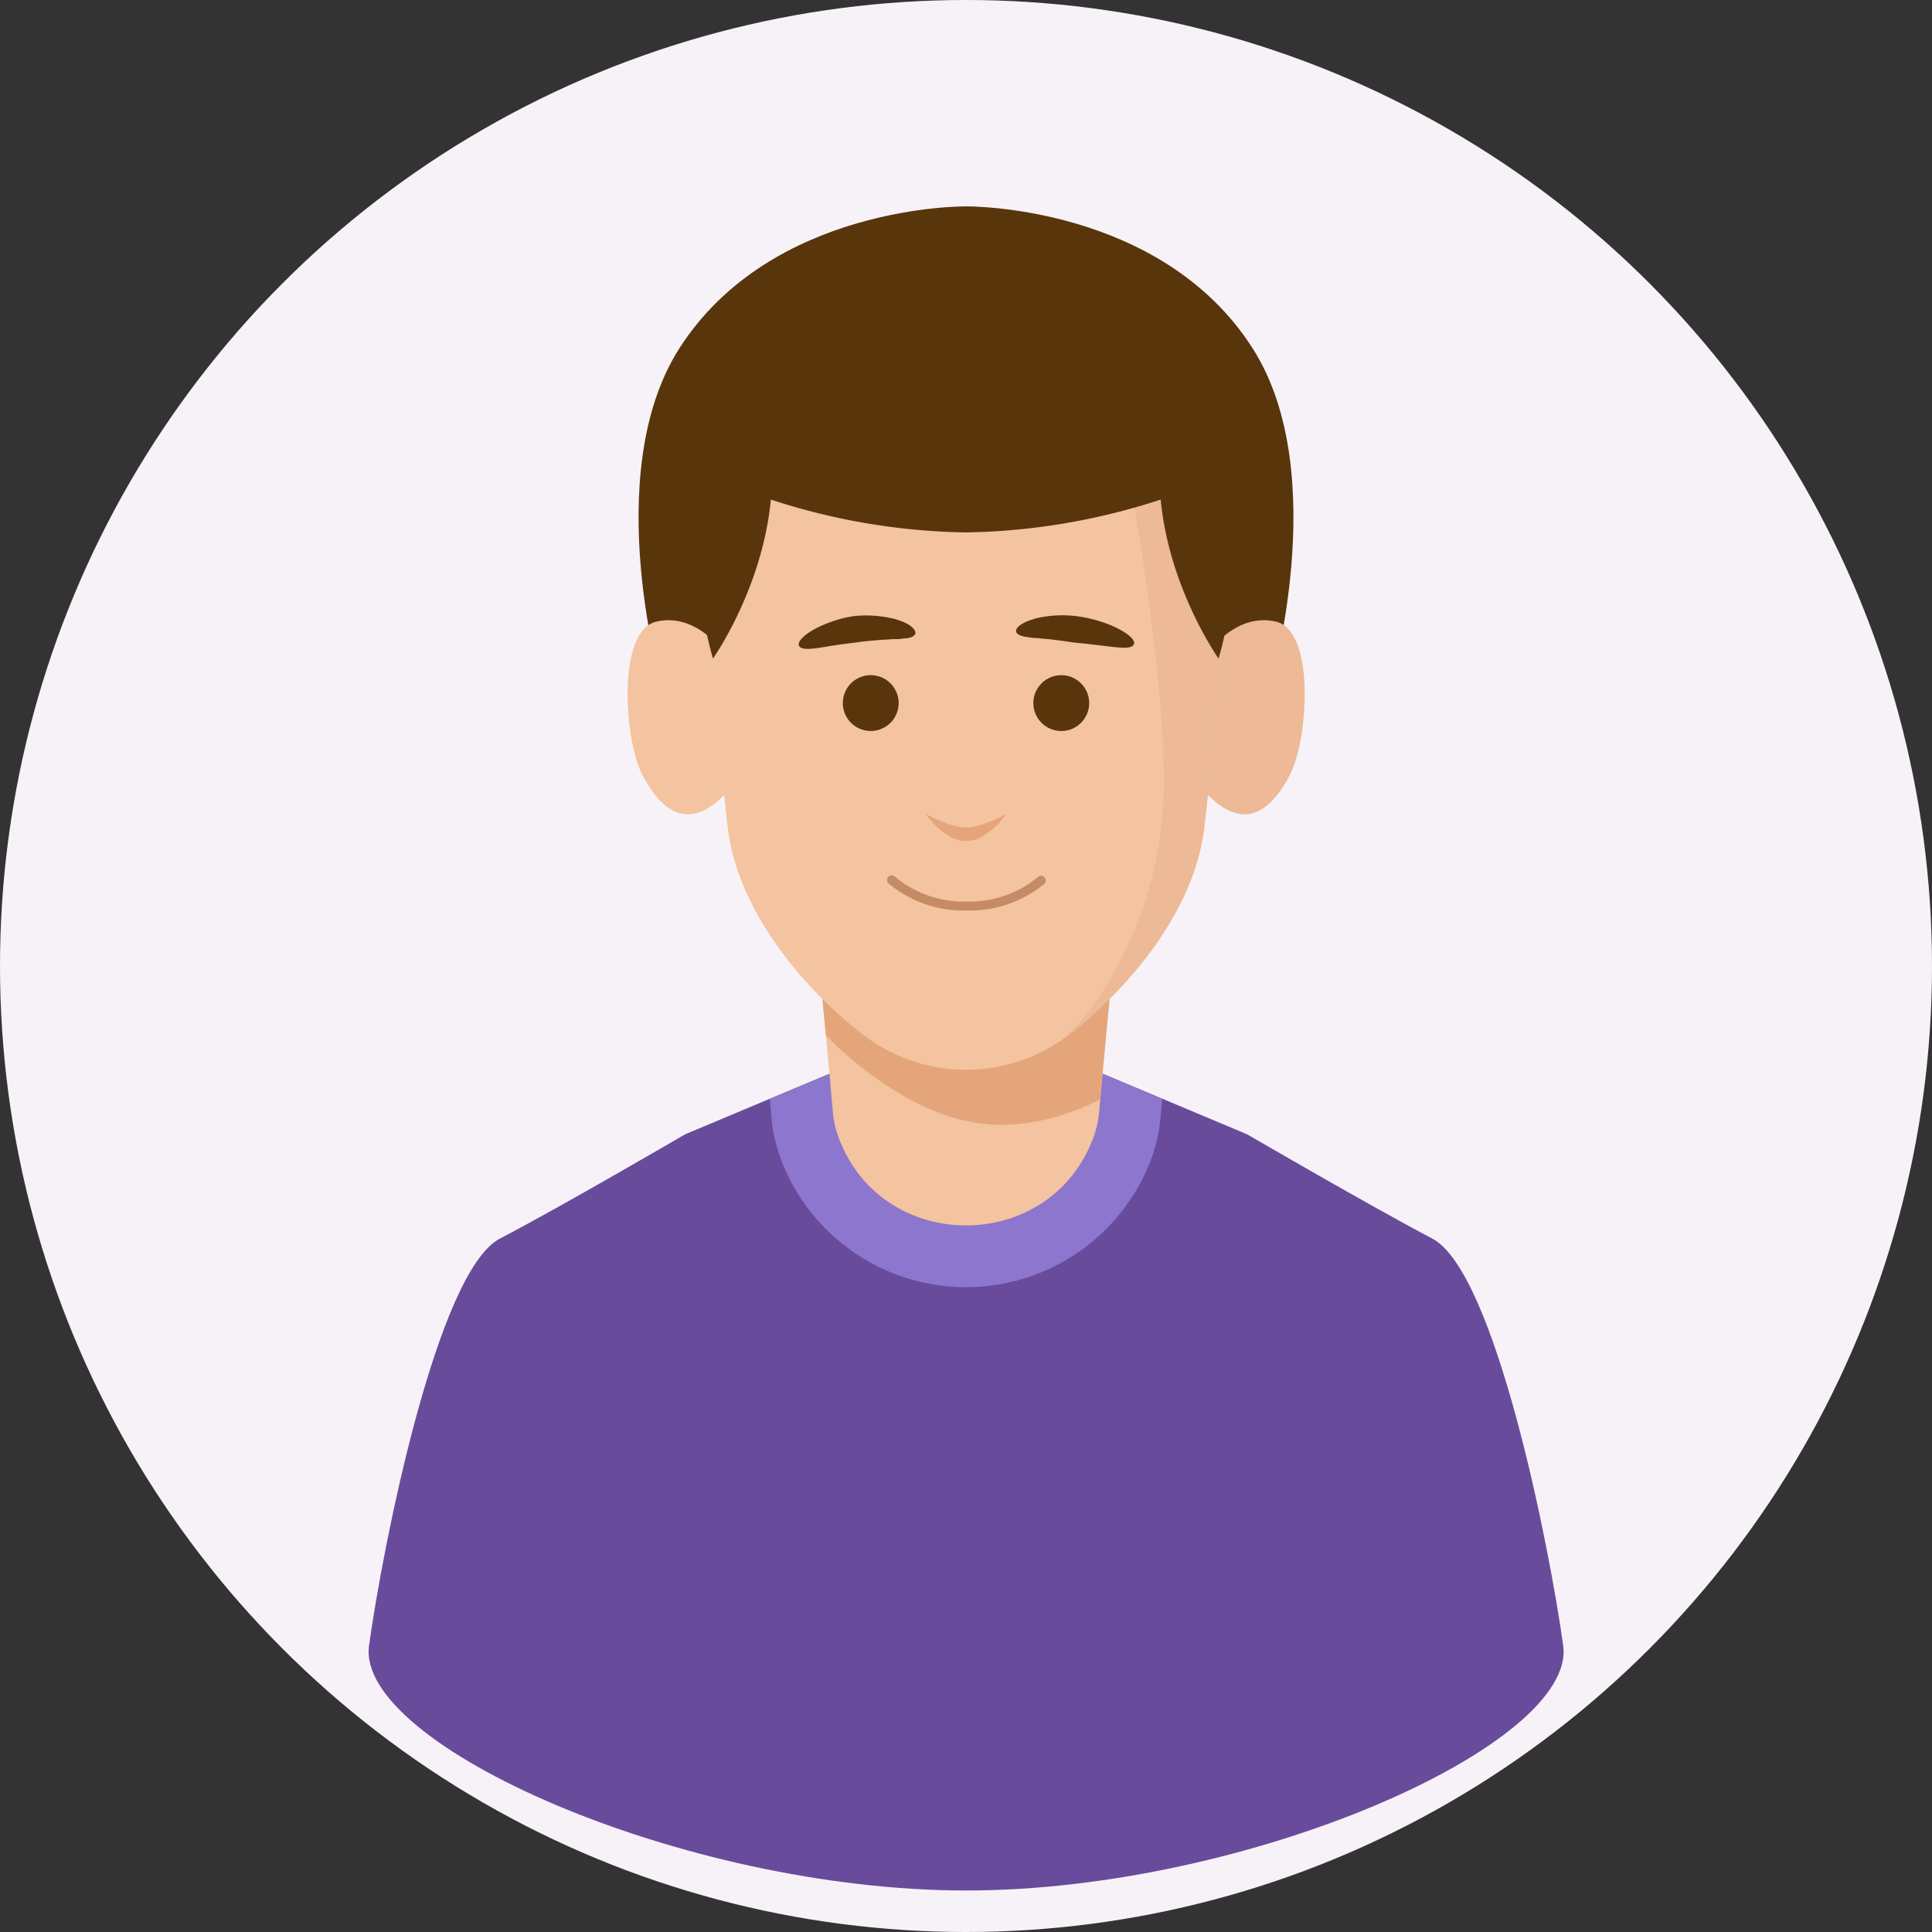 <svg xmlns="http://www.w3.org/2000/svg" viewBox="0 0 337 337"><rect x="0" y="0" width="337" height="337" fill="#333333" stroke="none"/><defs><style>.cls-1{fill:#f7f2f7;}.cls-2{fill:#59350b;}.cls-3{fill:#694b9c;}.cls-4{fill:#8d76ce;}.cls-5{fill:#f4c39f;}.cls-6{fill:#e5a57a;}.cls-7{fill:#edb996;}.cls-8{fill:#c48b65;}</style></defs><title>Asset 9</title><g id="Layer_2" data-name="Layer 2"><g id="Layer_1-2" data-name="Layer 1"><circle class="cls-1" cx="168.5" cy="168.5" r="168.5"/><path class="cls-2" d="M218.58,60.89C202.54,35.58,168.5,36,168.5,36s-34-.42-50.08,24.89c-13.92,22-2.89,59.18-2.89,59.18H221.47S232.5,82.86,218.58,60.89Z"/><path class="cls-3" d="M272.67,287.05c-2.37-17.19-11.86-65.23-22.83-71s-32.32-18.2-32.32-18.2l-49-20.56-49,20.56s-21.35,12.47-32.32,18.2-20.46,53.76-22.83,71,54.74,42.71,104.17,42.71S275.05,304.25,272.67,287.05Z"/><path class="cls-4" d="M200.36,203.29a28.58,28.58,0,0,0,2.08-8.38c.09-1,.18-2.1.28-3.22L168.5,177.34l-34.22,14.35c.1,1.12.19,2.19.28,3.22a28.27,28.27,0,0,0,2.08,8.38,34.52,34.52,0,0,0,63.72,0Z"/><path class="cls-5" d="M168.5,158H141.84s2.28,22.29,3.43,36a17.83,17.83,0,0,0,1.32,5.21c7.9,19.39,35.92,19.39,43.82,0a17.83,17.83,0,0,0,1.32-5.21c1.15-13.72,3.43-36,3.43-36Z"/><path class="cls-6" d="M195.16,158H153.38l-11.09,4.47c.43,4.31,1.12,11.18,1.77,18.14,1.61,1.67,13.77,13.93,27.38,15.41,7.56.83,14.7-1.34,20.48-4.25C193.11,178,195.16,158,195.16,158Z"/><path class="cls-5" d="M126,113.45s-4.8-6.67-11.59-5-5.63,20.73-2.22,27,8.11,9.74,14.7,2.66S126,113.45,126,113.45Z"/><path class="cls-7" d="M211.05,113.45s4.8-6.67,11.59-5,5.63,20.73,2.22,27-8.11,9.74-14.7,2.66S211.05,113.45,211.05,113.45Z"/><path class="cls-5" d="M123.65,94h0q0,10.44.71,20.87c.58,8.53,1.48,20.28,2.59,29.53,2,16.5,16.19,30.67,24.33,36.62a29.36,29.36,0,0,0,34.44,0c8.14-5.95,22.35-20.12,24.33-36.62,1.11-9.25,2-21,2.59-29.53q.72-10.42.71-20.87h0a43.58,43.58,0,0,0-43.59-43.59h-2.52A43.58,43.58,0,0,0,123.65,94Z"/><path class="cls-7" d="M195.89,59.12a2.5,2.5,0,0,0-.73.28c-1.22.89-6.11,4-6.11,4L172.16,88.82s17.8-.07,25.13-3.63c0,0,6.88,37.37,5.55,56.05S192.62,174.56,185.72,181c8.14-5.95,22.35-20.12,24.33-36.62,1.11-9.25,2-21,2.59-29.53q.72-10.42.71-20.87h0A43.52,43.52,0,0,0,195.89,59.12Z"/><path class="cls-2" d="M159.66,110.52c-.14.47-.77.72-1.62.83-.42,0-.92.1-1.44.13l-.79,0-.83.06c-2.23.11-4.56.36-5.1.45s-3,.35-5.4.75-4.69.79-5.11-.09,1.53-2.46,3.91-3.5a22.88,22.88,0,0,1,3.51-1.24,18.91,18.91,0,0,1,2.21-.45,20.66,20.66,0,0,1,6.08.29l1,.22c.31.09.62.2.91.3a7.39,7.39,0,0,1,1.52.69C159.32,109.53,159.79,110.05,159.66,110.52Z"/><circle class="cls-2" cx="151.88" cy="122.64" r="4.87" transform="translate(-2.47 242.15) rotate(-76.67)"/><path class="cls-2" d="M177.26,110.21c-.14-.48.33-1,1.16-1.46a6.61,6.61,0,0,1,1.49-.64l.89-.28.94-.19a20.72,20.72,0,0,1,5.91-.18A23.73,23.73,0,0,1,193.6,109c2.5,1,4.6,2.51,4.17,3.41s-2.69.54-5.05.27l-3.33-.4-2-.19c-.53-.08-2.93-.47-5.26-.67-.29,0-.58-.05-.86-.09l-.84-.06c-.54,0-1.06-.14-1.51-.18C178.06,110.94,177.39,110.68,177.26,110.21Z"/><circle class="cls-2" cx="185.12" cy="122.64" r="4.87" transform="translate(-32.5 166.82) rotate(-45)"/><path class="cls-6" d="M168.5,144.35c-2.79,0-7-2.37-7-2.37a13.29,13.29,0,0,0,4,3.83,5.52,5.52,0,0,0,6,0,13.29,13.29,0,0,0,4-3.83S171.29,144.35,168.5,144.35Z"/><path class="cls-8" d="M169.27,158.82l-.7,0a20.36,20.36,0,0,1-13.6-4.74.82.82,0,0,1,0-1.14.81.81,0,0,1,1.14,0,18.88,18.88,0,0,0,12.47,4.32h.06a18.82,18.82,0,0,0,12.47-4.32.81.81,0,0,1,1.09,1.19A20.27,20.27,0,0,1,169.27,158.82Z"/><path class="cls-2" d="M210.23,65.56C196.87,44.47,168.5,44.82,168.5,44.82s-28.37-.35-41.73,20.74c-11.61,18.3-2.41,49.32-2.41,49.32s8.62-12.15,10.1-27.74a114.42,114.42,0,0,0,34,5.73,114.42,114.42,0,0,0,34-5.73c1.48,15.59,10.1,27.74,10.1,27.74S221.84,83.86,210.23,65.56Z"/></g></g></svg>